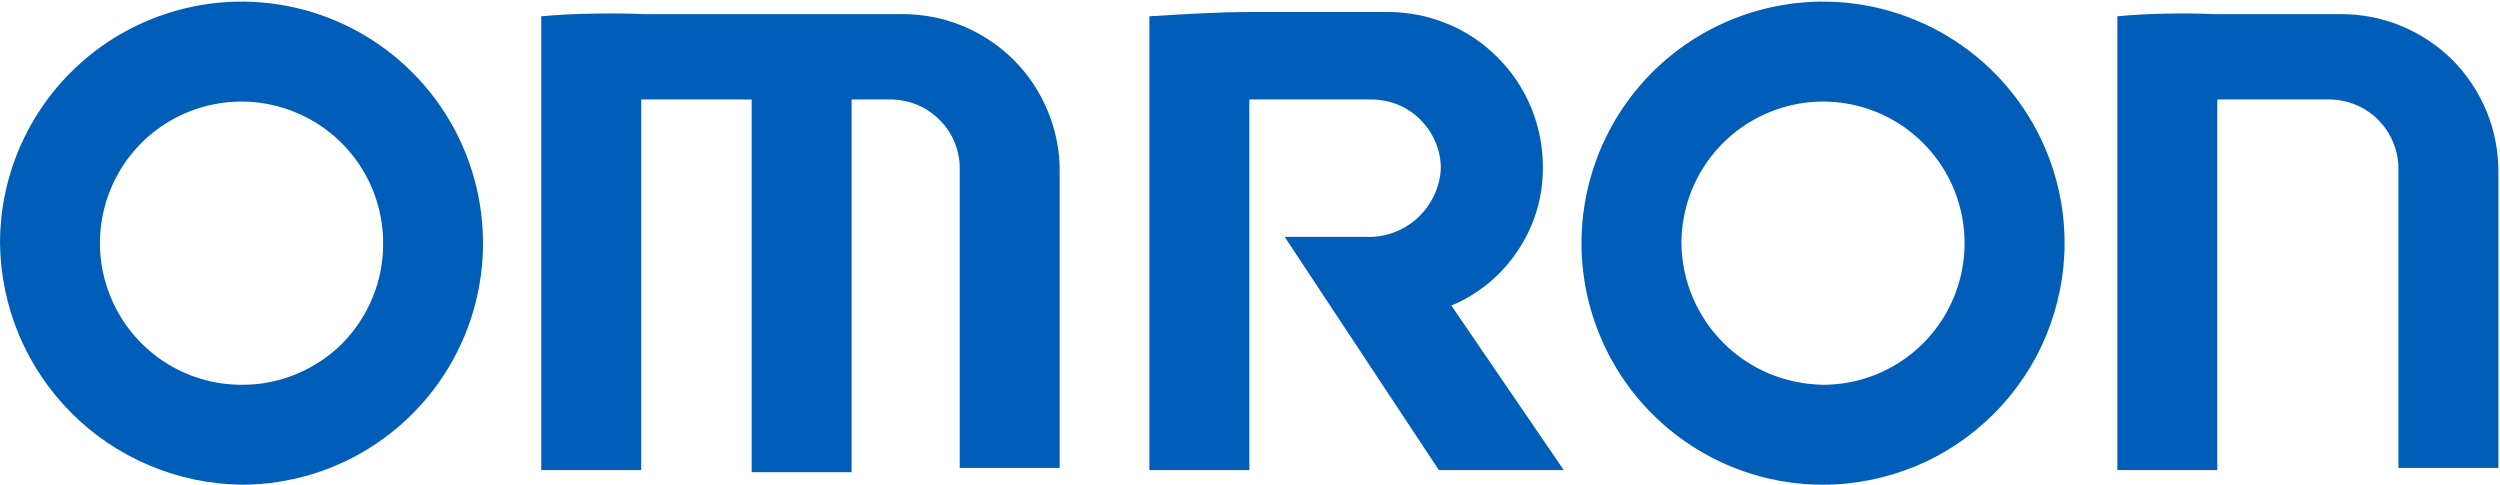 <?xml version="1.0" ?>
<svg xmlns="http://www.w3.org/2000/svg" version="1.2" viewBox="0 0 1521 295">
	
	
	<title>Omron_Logo-svg</title>
	
	
	<style>
		.s0 { fill: #005eb8 } 
	</style>
	
	
	<path id="Layer" fill-rule="evenodd" class="s0" d="m91 283.2c-17.8-7.4-33.9-18.3-47.5-31.9-13.6-13.6-24.4-29.7-31.9-47.4-7.4-17.7-11.4-36.7-11.6-56 0-59.4 35.8-113 90.7-135.7 54.9-22.8 118.1-10.2 160.1 31.8 42.1 42.1 54.6 105.3 31.9 160.2-22.8 54.9-76.3 90.7-135.8 90.7-19.2-0.3-38.2-4.2-55.9-11.7zm89-55.5c10.5-4.3 20-10.6 28.1-18.6 8-8.1 14.3-17.6 18.6-28.1 4.3-10.5 6.5-21.7 6.4-33.1 0-34.8-21-66.2-53.2-79.5-32.2-13.4-69.2-6-93.9 18.6-24.6 24.7-32 61.7-18.6 93.9 13.3 32.2 44.7 53.2 79.5 53.2 11.4 0.1 22.6-2.1 33.1-6.4z"/>
	
	
	<path id="Layer" fill-rule="evenodd" class="s0" d="m1109.1 294.9c-59.4 0-113-35.8-135.7-90.7-22.8-54.9-10.2-118.1 31.8-160.2 42.1-42 105.3-54.6 160.2-31.8 54.9 22.7 90.7 76.3 90.7 135.7 0 19.3-3.9 38.4-11.2 56.2-7.4 17.9-18.3 34.1-31.9 47.7-13.6 13.6-29.8 24.5-47.7 31.9-17.8 7.3-36.9 11.2-56.2 11.2zm0-60.8c34.9 0 66.3-21 79.6-53.2 13.3-32.2 6-69.2-18.7-93.9-24.6-24.6-61.6-32-93.8-18.6-32.2 13.3-53.2 44.7-53.2 79.5 0.1 11.3 2.4 22.5 6.8 32.9 4.4 10.4 10.7 19.8 18.7 27.8 8 8 17.4 14.3 27.8 18.7 10.4 4.3 21.6 6.6 32.8 6.8z"/>
	
	
	<g id="Layer">
		
		
		<path id="Layer" class="s0" d="m345.2 8.8q7.9-0.4 15.8-0.5 7.9-0.2 15.8-0.1 8 0.1 15.9 0.4h155.8c12.7-0.1 25.2 2.3 37 7.1 11.7 4.8 22.3 11.9 31.3 20.8 9 9 16 19.7 20.8 31.4 4.8 11.7 7.3 24.3 7.1 37v179.8h-60.8v-182.4c0-5.4-1.1-10.9-3.2-15.9-2.1-5.1-5.2-9.6-9.1-13.5-3.9-3.9-8.5-7-13.5-9.1-5.1-2.1-10.5-3.2-16-3.3h-24v226.8h-60.8v-226.8h-67.2v225.5h-60.8v-276.1q7.9-0.7 15.9-1.1z"/>
		
	
	</g>
	
	
	<g id="Layer">
		
		
		<path id="Layer" class="s0" d="m1303.1 8.8q7.4-0.4 14.8-0.5 7.5-0.2 14.9-0.1 7.5 0.1 14.9 0.4h76c12.7-0.1 25.3 2.3 37 7.1 11.7 4.8 22.4 11.9 31.4 20.8 8.9 9 16 19.7 20.8 31.4 4.8 11.7 7.2 24.3 7.1 37v179.8h-60.8v-182.4c0-5.4-1.2-10.9-3.3-15.9-2.1-5.1-5.2-9.6-9-13.5-3.9-3.9-8.5-7-13.6-9.1-5-2.1-10.4-3.2-15.9-3.3h-68.4v225.5h-60.8v-276.1q7.4-0.7 14.9-1.1z"/>
		
	
	</g>
	
	
	<g id="Layer">
		
		
		<path id="Layer" class="s0" d="m761.4 7.3h82.3c12.5-0.1 24.9 2.3 36.5 7 11.6 4.7 22.1 11.7 30.9 20.6 8.9 8.8 15.9 19.4 20.6 30.9 4.7 11.6 7.1 24 7 36.5 0 8.9-1.3 17.8-3.9 26.3-2.6 8.5-6.4 16.5-11.4 23.9-4.9 7.4-10.9 14.1-17.7 19.7-6.9 5.7-14.5 10.3-22.7 13.7l68.4 100.1h-76l-93.8-141.9h53.2c5.4-0.2 10.8-1.5 15.7-3.7 5-2.2 9.5-5.3 13.3-9.1 3.8-3.8 6.9-8.3 9.1-13.3 2.2-4.9 3.5-10.3 3.7-15.7 0-5.4-1.1-10.9-3.3-15.9-2.1-5.1-5.2-9.6-9-13.5-3.9-3.9-8.5-7-13.5-9.1-5.1-2.1-10.5-3.2-16-3.3h-74.7v225.5h-60.8v-276.1c21.5-1.3 41.8-2.6 62.1-2.6z"/>
		
	
	</g>
	

</svg>
